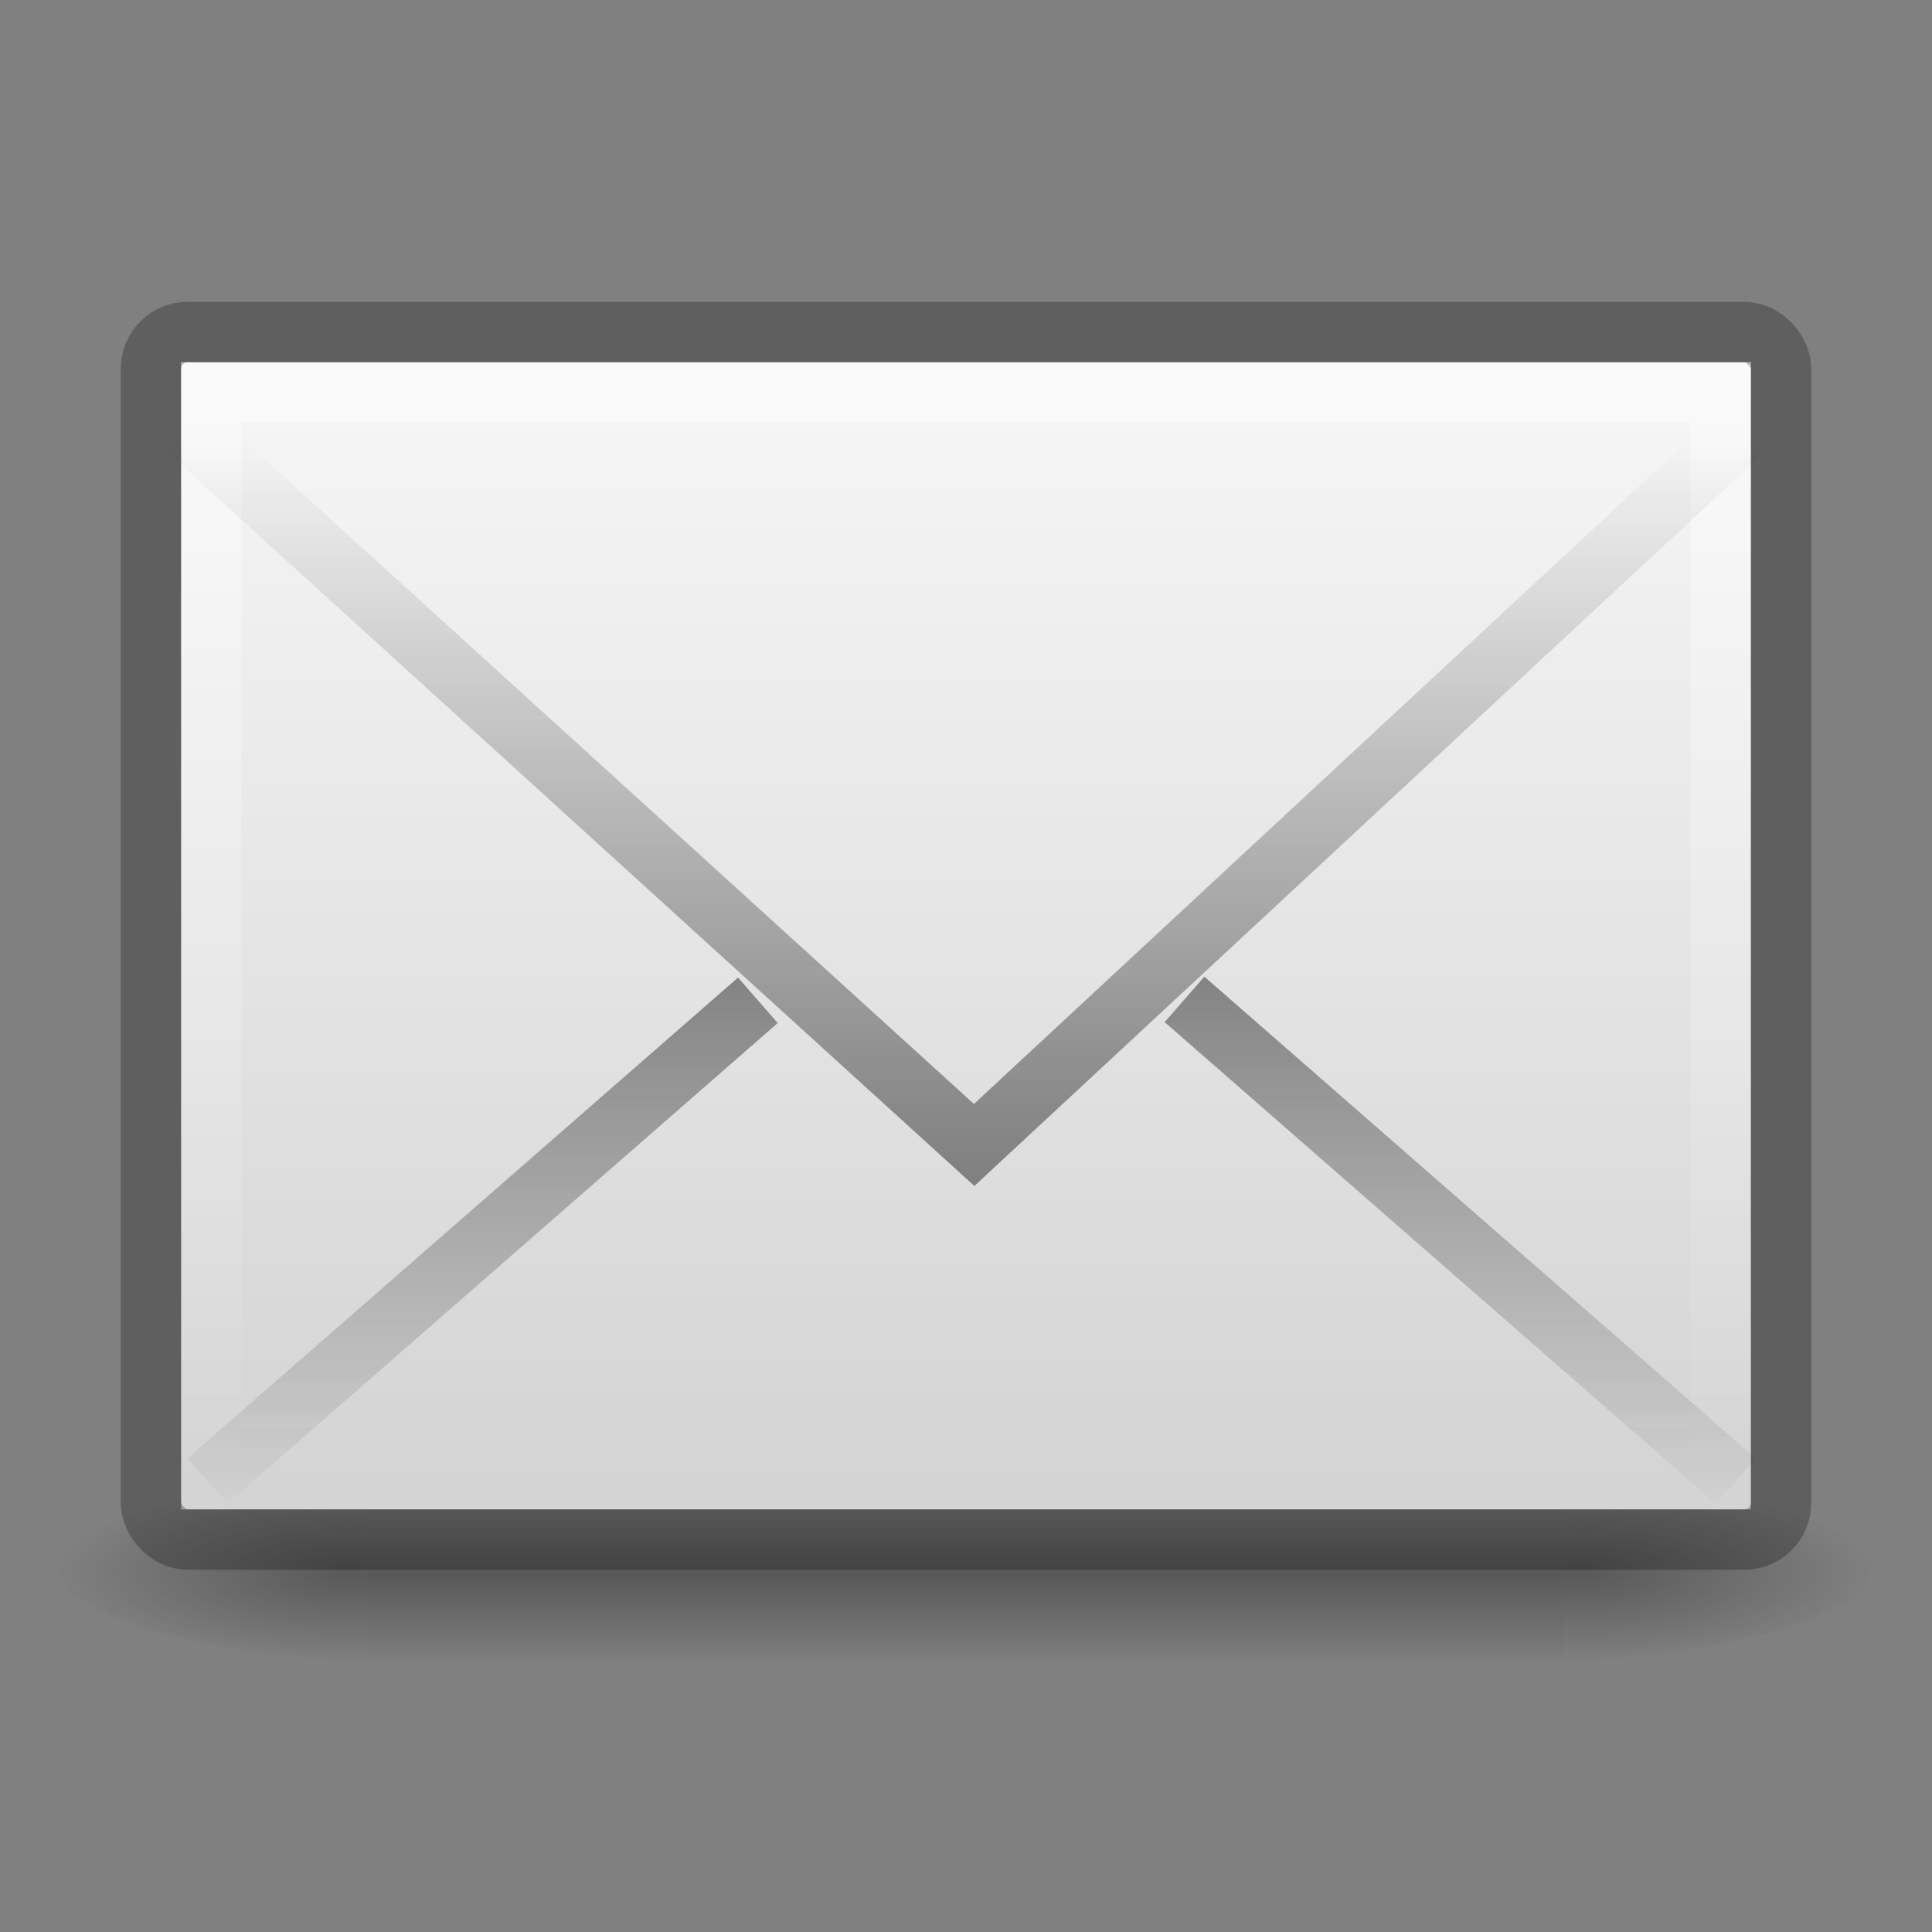 <?xml version="1.0" encoding="UTF-8" standalone="no"?>
<svg
   width="32"
   height="32"
   id="svg3067"
   version="1.1"
   sodipodi:docname="emblem-mail.svg"
   inkscape:version="1.3.2 (091e20e, 2023-11-25)"
   xmlns:inkscape="http://www.inkscape.org/namespaces/inkscape"
   xmlns:sodipodi="http://sodipodi.sourceforge.net/DTD/sodipodi-0.dtd"
   xmlns:xlink="http://www.w3.org/1999/xlink"
   xmlns="http://www.w3.org/2000/svg"
   xmlns:svg="http://www.w3.org/2000/svg"
   xmlns:rdf="http://www.w3.org/1999/02/22-rdf-syntax-ns#"
   xmlns:cc="http://creativecommons.org/ns#"
   xmlns:dc="http://purl.org/dc/elements/1.1/">
  <rect width="100%" height="100%" fill="#808080" stroke="none"/>
  <sodipodi:namedview
     id="namedview12135"
     pagecolor="#ffffff"
     bordercolor="#000000"
     borderopacity="0.25"
     inkscape:showpageshadow="2"
     inkscape:pageopacity="0.0"
     inkscape:pagecheckerboard="0"
     inkscape:deskcolor="#d1d1d1"
     showgrid="true"
     inkscape:zoom="16"
     inkscape:cx="19.84375"
     inkscape:cy="22.15625"
     inkscape:window-width="1386"
     inkscape:window-height="898"
     inkscape:window-x="-349"
     inkscape:window-y="142"
     inkscape:window-maximized="0"
     inkscape:current-layer="svg3067" />
  <defs
     id="defs3069">
    <linearGradient
       inkscape:collect="always"
       id="linearGradient974">
      <stop
         style="stop-color:#fafafa;stop-opacity:1"
         offset="0"
         id="stop970" />
      <stop
         style="stop-color:#d4d4d4;stop-opacity:1"
         offset="1"
         id="stop972" />
    </linearGradient>
    <linearGradient
       x1="302.857"
       y1="366.648"
       x2="302.857"
       y2="609.505"
       id="linearGradient2720-766-26-906"
       xlink:href="#linearGradient5048-7-668-934-892"
       gradientUnits="userSpaceOnUse"
       gradientTransform="matrix(0.066,0,0,0.025,-69.188,10.577)" />
    <linearGradient
       id="linearGradient5048-7-668-934-892">
      <stop
         id="stop4066"
         style="stop-color:#1e1e1e;stop-opacity:0"
         offset="0" />
      <stop
         id="stop4068"
         style="stop-color:#1e1e1e;stop-opacity:1"
         offset="0.5" />
      <stop
         id="stop4070"
         style="stop-color:#1e1e1e;stop-opacity:0"
         offset="1" />
    </linearGradient>
    <radialGradient
       cx="605.714"
       cy="486.648"
       r="117.143"
       fx="605.714"
       fy="486.648"
       id="radialGradient2722-303-187-273"
       xlink:href="#linearGradient5060-6-252-476-367"
       gradientUnits="userSpaceOnUse"
       gradientTransform="matrix(0.066,0,0,0.025,-69.175,10.577)" />
    <linearGradient
       id="linearGradient5060-6-252-476-367">
      <stop
         id="stop4074"
         style="stop-color:#1e1e1e;stop-opacity:1"
         offset="0" />
      <stop
         id="stop4076"
         style="stop-color:#1e1e1e;stop-opacity:0"
         offset="1" />
    </linearGradient>
    <radialGradient
       cx="605.714"
       cy="486.648"
       r="117.143"
       fx="605.714"
       fy="486.648"
       id="radialGradient2724-226-535-494"
       xlink:href="#linearGradient5060-6-252-476-367"
       gradientUnits="userSpaceOnUse"
       gradientTransform="matrix(-0.066,0,0,0.025,-21.829,10.577)" />
    <linearGradient
       x1="25.577"
       y1="15"
       x2="25.577"
       y2="44.001"
       id="linearGradient2446"
       xlink:href="#linearGradient3333-314-917-262"
       gradientUnits="userSpaceOnUse"
       gradientTransform="matrix(0.581,0,0,0.643,2.047,-3.464)" />
    <linearGradient
       id="linearGradient3333-314-917-262">
      <stop
         id="stop4102"
         style="stop-color:#ffffff;stop-opacity:1"
         offset="0" />
      <stop
         id="stop4104"
         style="stop-color:#ffffff;stop-opacity:0"
         offset="1" />
    </linearGradient>
    <linearGradient
       x1="23.929"
       y1="30.773"
       x2="23.929"
       y2="45.531"
       id="linearGradient2443"
       xlink:href="#linearGradient5060-6-252-476-367"
       gradientUnits="userSpaceOnUse"
       gradientTransform="matrix(0.599,0,0,0.63,1.764,-3.483)" />
    <linearGradient
       x1="23.904"
       y1="35.75"
       x2="23.904"
       y2="16.007"
       id="linearGradient2440"
       xlink:href="#linearGradient5060-6-252-476-367"
       gradientUnits="userSpaceOnUse"
       gradientTransform="matrix(0.599,0,0,0.63,1.764,-2.79)" />
    <linearGradient
       inkscape:collect="always"
       xlink:href="#linearGradient974"
       id="linearGradient976"
       x1="3.468"
       y1="2.032"
       x2="3.468"
       y2="12.702"
       gradientUnits="userSpaceOnUse"
       gradientTransform="matrix(1.857,0,0,1.9,1.143,0.3)" />
    <radialGradient
       cx="605.714"
       cy="486.648"
       r="117.143"
       fx="605.714"
       fy="486.648"
       id="radialGradient2722-303-187-273-5"
       xlink:href="#linearGradient5060-6-252-476-367"
       gradientUnits="userSpaceOnUse"
       gradientTransform="matrix(0.066,0,0,0.025,-69.175,10.577)" />
    <radialGradient
       cx="605.714"
       cy="486.648"
       r="117.143"
       fx="605.714"
       fy="486.648"
       id="radialGradient2724-226-535-494-6"
       xlink:href="#linearGradient5060-6-252-476-367"
       gradientUnits="userSpaceOnUse"
       gradientTransform="matrix(-0.066,0,0,0.025,-21.829,10.577)" />
    <linearGradient
       x1="25.577"
       y1="15"
       x2="25.577"
       y2="44.001"
       id="linearGradient2446-2"
       xlink:href="#linearGradient3333-314-917-262"
       gradientUnits="userSpaceOnUse"
       gradientTransform="matrix(0.907,0,0,0.964,2.233,-4.446)" />
    <linearGradient
       x1="23.929"
       y1="30.773"
       x2="23.929"
       y2="45.531"
       id="linearGradient2443-2"
       xlink:href="#linearGradient5060-6-252-476-367"
       gradientUnits="userSpaceOnUse"
       gradientTransform="matrix(0.909,0,0,0.938,2.177,-3.38)" />
    <linearGradient
       x1="23.904"
       y1="35.75"
       x2="23.904"
       y2="16.007"
       id="linearGradient2440-7"
       xlink:href="#linearGradient5060-6-252-476-367"
       gradientUnits="userSpaceOnUse"
       gradientTransform="matrix(0.909,0,0,0.938,2.177,-2.348)" />
  </defs>
  <g
     transform="matrix(0.626,0,0,0.5,44.462,14.682)"
     id="g3511"
     style="stroke-width:0.922;stroke-miterlimit:4;stroke-dasharray:none">
    <rect
       width="31.644"
       height="6"
       x="-61.324"
       y="19.636"
       id="rect2512"
       style="display:inline;overflow:visible;visibility:visible;opacity:0.402;fill:url(#linearGradient2720-766-26-906);fill-opacity:1;fill-rule:nonzero;stroke:none;stroke-width:0.922;stroke-miterlimit:4;stroke-dasharray:none;marker:none" />
    <path
       d="m -29.68,19.636 c 0,0 0,6 0,6 3.375,0.011 8.159,-1.344 8.159,-3 0,-1.656 -3.766,-2.999 -8.159,-2.999 z"
       id="path2514"
       style="display:inline;overflow:visible;visibility:visible;opacity:0.402;fill:url(#radialGradient2722-303-187-273);fill-opacity:1;fill-rule:nonzero;stroke:none;stroke-width:0.922;stroke-miterlimit:4;stroke-dasharray:none;marker:none" />
    <path
       d="m -61.324,19.636 c 0,0 0,6 0,6 -3.375,0.011 -8.159,-1.344 -8.159,-3 0,-1.656 3.766,-2.999 8.159,-2.999 z"
       id="path2516"
       style="display:inline;overflow:visible;visibility:visible;opacity:0.402;fill:url(#radialGradient2724-226-535-494);fill-opacity:1;fill-rule:nonzero;stroke:none;stroke-width:0.922;stroke-miterlimit:4;stroke-dasharray:none;marker:none" />
  </g>
  <rect
     width="26"
     height="19"
     x="3"
     y="6"
     id="rect2396"
     style="display:inline;overflow:visible;visibility:visible;fill:url(#linearGradient976);fill-opacity:1;fill-rule:evenodd;stroke:none;stroke-width:1;stroke-linecap:square;stroke-linejoin:round;stroke-miterlimit:4;stroke-dasharray:none;stroke-dashoffset:0;stroke-opacity:0.26;marker:none;marker-start:none;marker-mid:none;marker-end:none;enable-background:accumulate"
     rx="0"
     ry="0" />
  <rect
     width="25"
     height="18"
     x="3.5"
     y="6.5"
     id="rect3331"
     style="display:inline;overflow:visible;visibility:visible;opacity:0.4;fill:none;fill-opacity:1;fill-rule:evenodd;stroke:url(#linearGradient2446);stroke-width:1;stroke-linecap:square;stroke-linejoin:miter;stroke-miterlimit:4;stroke-dasharray:none;stroke-dashoffset:0;stroke-opacity:1;marker:none;marker-start:none;marker-mid:none;marker-end:none;enable-background:accumulate"
     rx="0"
     ry="0" />
  <path
     d="M 12.553,16.568 3.435,24.531 M 19.619,16.553 28.75,24.531"
     id="path3341"
     style="display:inline;overflow:visible;visibility:visible;opacity:0.5;fill:none;fill-opacity:1;fill-rule:evenodd;stroke:url(#linearGradient2443);stroke-width:1;stroke-linecap:butt;stroke-linejoin:miter;stroke-miterlimit:4;stroke-dasharray:none;stroke-dashoffset:0;stroke-opacity:1;marker:none;marker-start:none;marker-mid:none;marker-end:none;enable-background:accumulate" />
  <path
     d="M 3.084,7.099 16.135,18.964 28.912,7.099"
     id="path3493"
     style="display:inline;opacity:0.5;fill:none;fill-rule:evenodd;stroke:url(#linearGradient2440);stroke-width:1;stroke-linecap:butt;stroke-linejoin:miter;stroke-miterlimit:4;stroke-dasharray:none;stroke-opacity:1" />
  <rect
     width="27"
     height="20"
     rx="0.606"
     ry="0.608"
     x="2.5"
     y="5.5"
     id="rect414"
     style="display:inline;overflow:visible;visibility:visible;fill:none;fill-opacity:1;fill-rule:evenodd;stroke:#000000;stroke-width:1;stroke-linecap:square;stroke-linejoin:round;stroke-miterlimit:4;stroke-dasharray:none;stroke-dashoffset:0;stroke-opacity:0.26;marker:none;marker-start:none;marker-mid:none;marker-end:none;enable-background:accumulate" />
</svg>

